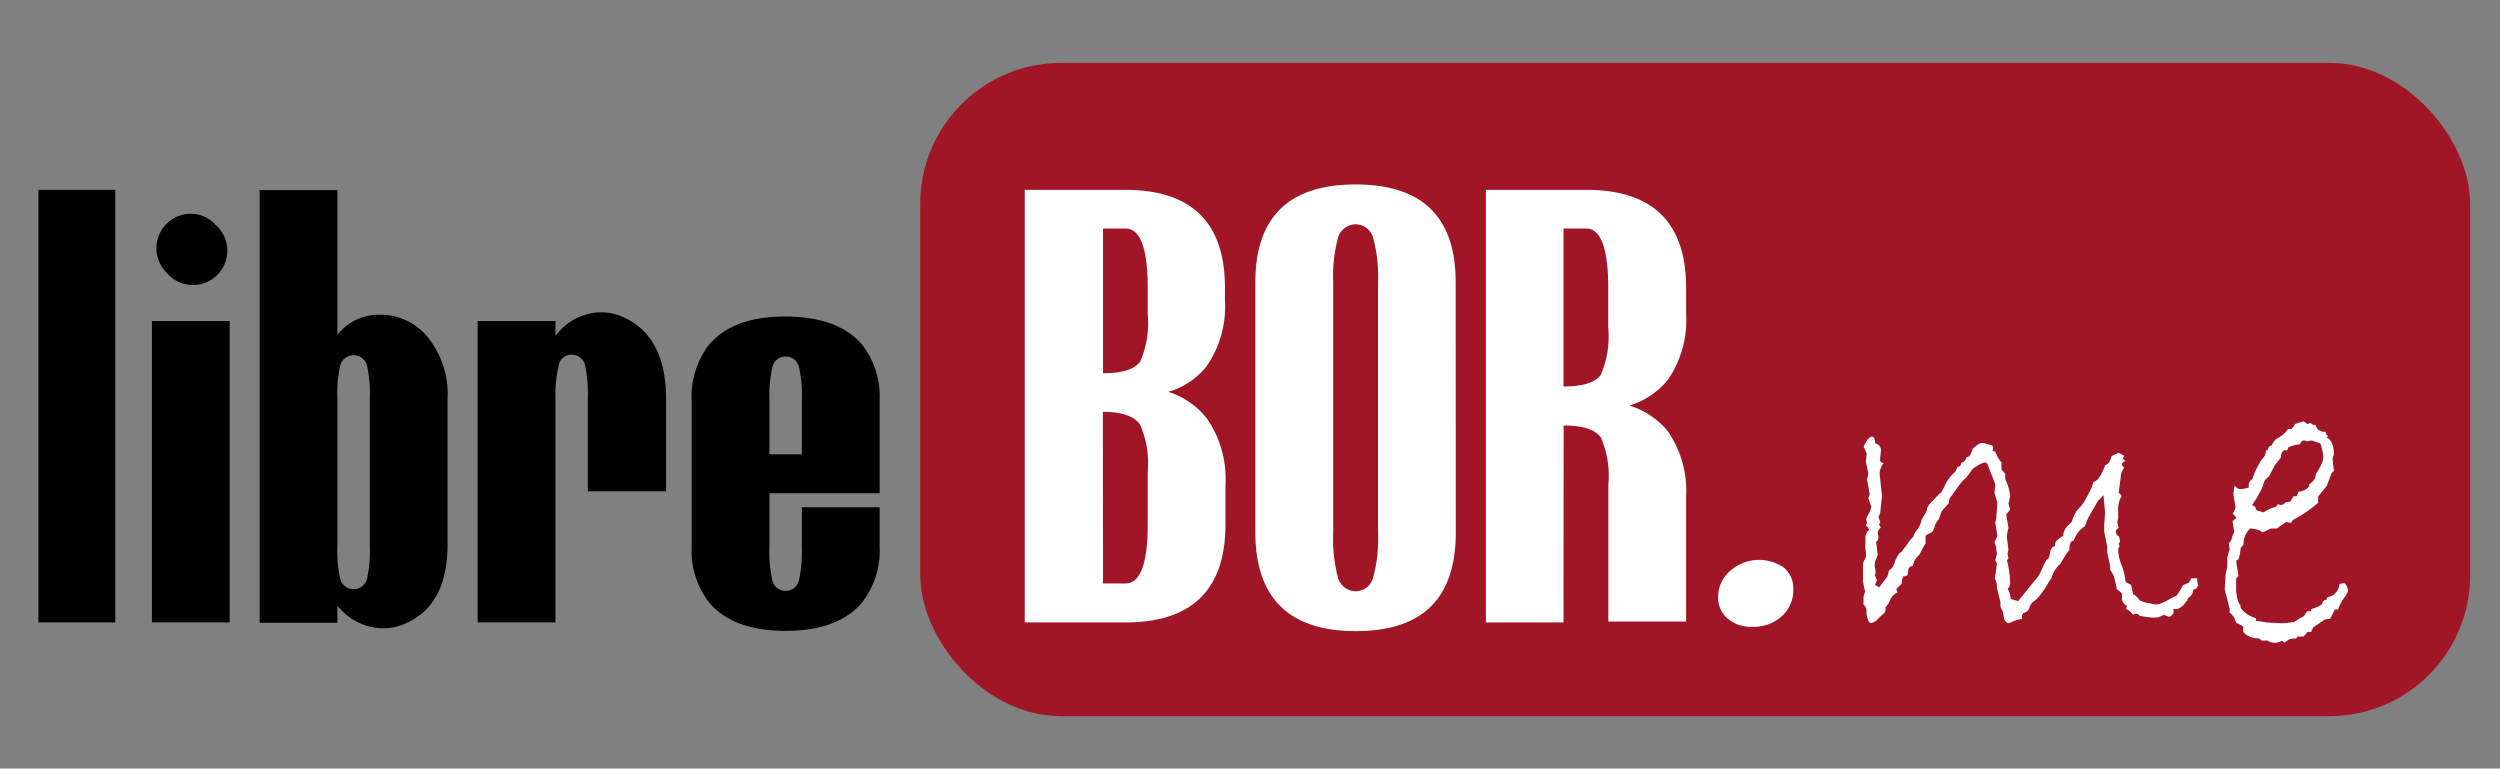<svg id="Layer_1" data-name="Layer 1" xmlns="http://www.w3.org/2000/svg" viewBox="0 0 195.17 60"><rect x="0" y="0" width="195.17" height="60" fill="#808080" stroke="none"/><defs><style>.cls-1{fill:#a01626;}.cls-2{fill:#fff;}</style></defs><title>LOGO</title><rect class="cls-1" x="71.84" y="4.91" width="121" height="51" rx="11" ry="11"/><path d="M9,48.59H3V14.82H9Z"/><path d="M17.93,48.59H11.86V25.06h6.07ZM16.74,17.48A2.68,2.68,0,1,1,13,21.28a2.68,2.68,0,0,1,0-3.8,2.64,2.64,0,0,1,3.77,0Z"/><path d="M26.34,48.62H20.27V14.84h6.07v11.3a4.1,4.1,0,0,1,3.33-1.57,4.75,4.75,0,0,1,3.63,1.64,7.07,7.07,0,0,1,1.64,4.92V42.48c0,3.17-1.08,5.23-3.26,6.18a4.2,4.2,0,0,1-2.81.26,4.69,4.69,0,0,1-2.53-1.64Zm0-6a10.09,10.09,0,0,0,.21,2.53,1.08,1.08,0,0,0,2.11,0,10.57,10.57,0,0,0,.21-2.62V31.2a10.57,10.57,0,0,0-.21-2.62,1.08,1.08,0,0,0-2.11,0,10,10,0,0,0-.21,2.53Z"/><path d="M43.36,48.59H37.29V25.06h6.07v1.17a4.51,4.51,0,0,1,2.53-1.71,4.09,4.09,0,0,1,2.81.26Q52,26.28,52,31.18v7.17H45.89V31.18a10.66,10.66,0,0,0-.21-2.63,1.05,1.05,0,0,0-1.06-.86,1,1,0,0,0-1,.82A10,10,0,0,0,43.36,31Z"/><path d="M54,31.34a6.64,6.64,0,0,1,1.33-4.4q1.88-2.24,6-2.23t6,2.23a6.65,6.65,0,0,1,1.34,4.4v7.17h-8.6v4.11a10.57,10.57,0,0,0,.21,2.62,1.07,1.07,0,0,0,2.11,0,10.82,10.82,0,0,0,.21-2.64v-3h6.07v3A6.65,6.65,0,0,1,67.33,47q-1.87,2.25-6,2.25t-6-2.25A6.64,6.64,0,0,1,54,42.62Zm6.07,4.13H62.6V31.34a10.57,10.57,0,0,0-.21-2.62,1.07,1.07,0,0,0-2.11,0,10.57,10.57,0,0,0-.21,2.62Z"/><path class="cls-2" d="M94.24,32.7a8.25,8.25,0,0,1,1.43,5.13v3.1q0,7.66-7.81,7.66H80V14.82h7.82q7.81,0,7.81,7.64v1a8.21,8.21,0,0,1-1.43,5.13,5.89,5.89,0,0,1-3,2A6.15,6.15,0,0,1,94.24,32.7ZM86.11,17.84v11.3c1.5,0,2.47-.31,2.9-.91a7.52,7.52,0,0,0,.59-3.71V22.46q0-4.62-1.74-4.62Zm0,27.71h1.75q1.74,0,1.74-4.62v-4.1A7.41,7.41,0,0,0,89,33.15c-.43-.64-1.4-1-2.9-1Z"/><path class="cls-2" d="M113.65,41.58q0,7.7-7.81,7.69T98,41.58V22.06q0-7.66,7.83-7.66t7.81,7.66Zm-6.07-19.52a11.24,11.24,0,0,0-.36-3.4,1.43,1.43,0,0,0-1.38-1.15,1.46,1.46,0,0,0-1.41,1.15,11.66,11.66,0,0,0-.35,3.4V41.58a12,12,0,0,0,.35,3.43,1.46,1.46,0,0,0,1.41,1.15A1.43,1.43,0,0,0,107.22,45a11.42,11.42,0,0,0,.36-3.43Z"/><path class="cls-2" d="M122.06,48.59H116V14.82h7.83q7.8,0,7.8,7.64v2.06a8.2,8.2,0,0,1-1.43,5.14,6.17,6.17,0,0,1-3,2,6.25,6.25,0,0,1,3,2,8.2,8.2,0,0,1,1.43,5.14v9.72h-6.07V37.83a7.47,7.47,0,0,0-.58-3.67c-.44-.63-1.41-.94-2.91-.94Zm0-30.75V30.17c1.5,0,2.47-.3,2.91-.91a7.56,7.56,0,0,0,.58-3.71V22.46q0-4.62-1.73-4.62Z"/><path class="cls-2" d="M134.13,46.58a2.68,2.68,0,0,1,.93-2,3.39,3.39,0,0,1,4.21-.26A2.1,2.1,0,0,1,140,46a2.73,2.73,0,0,1-.9,2.11,3.28,3.28,0,0,1-2.31.82,2.77,2.77,0,0,1-1.92-.64A2.15,2.15,0,0,1,134.13,46.58Z"/><path class="cls-2" d="M171.62,45.7l-.18.27-.23.07a.62.62,0,0,1-.23.51c-.15.12-.22.22-.22.28v.07l-.1.07a1.4,1.4,0,0,1-.68.58l-.3,0,0,.35a1.86,1.86,0,0,1-.32.26L168.9,48a1.39,1.39,0,0,1-.75.22,8.87,8.87,0,0,1-1.13-.15.29.29,0,0,0-.23-.16.6.6,0,0,0-.28.09,1.08,1.08,0,0,0-.53-.46l.07-.25a.66.66,0,0,1-.39-.68l0-.3-.4-.31-.22-1-.3-.54v-.24l-.23-1.09,0-.43-.24-1.2,0-.51.07-1-.13-1.33-.45.48-.72,1.25-.3.71a2,2,0,0,0-.84,1.1c-.23,0-.35.25-.35.74a3.27,3.27,0,0,0-.35.48c-.1.17-.18.31-.24.4a.93.93,0,0,0-.09.17V44a2.28,2.28,0,0,0-.72,1.15,3.11,3.11,0,0,0-.33.51,7,7,0,0,1-.88,1.17,1,1,0,0,0-.51.61.59.59,0,0,1-.36.38.32.32,0,0,0-.22.35v.15a3.25,3.25,0,0,0-1,.33c-.19,0-.33-.15-.41-.4l-.07-.48-.2-.41V47l-.28-1.13a.8.8,0,0,0,0-.23,1,1,0,0,0-.16-.45L155.9,44l-.13-.25.13-.54-.06-.3v-.23l-.14-.32.23-.5-.16-1.06.07-.3.09-1.26-.23-.78.07-.62-.17-.48q-.32-.78-.39-1c-.05-.16-.12-.24-.22-.24a.21.21,0,0,0-.13,0,3.5,3.5,0,0,0-.85.48l-.48.65-.42.41-.91,1.25-.07.38-.54.61-.24.65a1.32,1.32,0,0,0-.32.58c-.08.27-.18.42-.28.45a1.57,1.57,0,0,0-.43.25l0,.61a4.17,4.17,0,0,0-.3.53,1.6,1.6,0,0,1-.36.52,1.24,1.24,0,0,0-.32.7c-.25,0-.38.15-.38.46s-.19.35-.37.35a1.43,1.43,0,0,0-.13.48v.1c-.28.23-.41.38-.41.43a.33.33,0,0,0,.1.22,1.23,1.23,0,0,0-.6.63,1.83,1.83,0,0,1-.35.55v.15a.42.42,0,0,1-.13.33c-.09.07-.24.21-.46.42a.9.9,0,0,1-.54.33q-.25,0-.36-.78a.53.53,0,0,0,0-.2.56.56,0,0,0-.23-.45v-.48a1.12,1.12,0,0,1,.13-.53l-.17-.75,0-.55,0-.58v-.13a.79.79,0,0,1,.17-.55l.07-.27c0-.09,0-.26-.05-.51a3.82,3.82,0,0,1,0-.45v-.55a1.18,1.18,0,0,1,.29-.53l-.26-.35a.2.2,0,0,0,.08-.24.59.59,0,0,1-.05-.19,1,1,0,0,1,.18-.41,1.7,1.7,0,0,0,.22-.59l-.23-.64.1-.33-.2-1.17.1-.46-.2-.93.07-.62-.24-.53c.24-.53.46-.79.68-.78l.14.07.1.46a.52.52,0,0,1,.43.55l-.07.72c0,.14.09.23.28.26a1.53,1.53,0,0,0-.31.72V37l.18,1.73L146.79,40l-.14.37.14.41-.1.17.15.25a.51.51,0,0,0-.25.43l.06.28a.47.47,0,0,1-.19.4l.13,1-.13.35a1.1,1.1,0,0,0-.1.61,1.84,1.84,0,0,1,.06.36.48.48,0,0,1-.06.29,2.18,2.18,0,0,1,.16.36.62.62,0,0,1-.16.35l.33.23.65-.84.13-.48a.86.86,0,0,0,.3-.3,1.4,1.4,0,0,0,.16-.4,2.57,2.57,0,0,1,.4-.7s.11,0,.21-.17.21-.27.35-.48a4.52,4.52,0,0,1,.49-.61,1.26,1.26,0,0,1,.15-.34,2.71,2.71,0,0,1,.22-.29,2.35,2.35,0,0,0,.27-.68l.39-.68.05-.25a1.68,1.68,0,0,1,.33-.45l.63-.66c.08,0,.21-.2.4-.6a3,3,0,0,1,.63-.92,1,1,0,0,0,.36-.56.3.3,0,0,0,.3-.32.59.59,0,0,0,.42-.46l.1,0c.11,0,.24-.21.38-.64.33-.3.57-.45.71-.45s.29.06.82.2a.57.57,0,0,1,.06.21.53.53,0,0,1-.06.2l.23.07a2.53,2.53,0,0,0,.48.84v.55l.3.35v.43a3.45,3.45,0,0,1,.38,1.33l-.13.55.13.48-.31.37.18,1.06a2.47,2.47,0,0,0-.12.81l.12.91-.08.3.08.35-.12.14a8.08,8.08,0,0,1,.25,1.84l-.07.26-.14.14a1.38,1.38,0,0,1,.24.78l.59.18L159.11,45a3.1,3.1,0,0,0,.3-.57,7.59,7.59,0,0,1,.38-.76c.12,0,.2-.16.25-.49s.18-.51.39-.55a.75.75,0,0,1,.07-.36,2.54,2.54,0,0,1,.58-.44v-.07c0-.31.22-.63.65-1a3.35,3.35,0,0,1,.43-.94,3.55,3.55,0,0,0,.6-.73l.35-.67a2.89,2.89,0,0,0,.31-.78c.37-.13.67-.57.92-1.33.25-.06.42-.3.51-.71l.55-.25.46.25-.16.17.23.23c-.18.06-.27.15-.27.25a.26.26,0,0,0,.17.23l-.23.45-.2,1.56a.57.57,0,0,1,.23.23,2.07,2.07,0,0,0-.27,1.16l0,.62-.07.23.1.45a1,1,0,0,1-.12.14.26.26,0,0,0-.09.19.61.61,0,0,0,.11.3c.13,0,.2.19.2.45a.29.29,0,0,1-.1.2.29.29,0,0,1,.07.18.68.68,0,0,1-.1.2,3.5,3.5,0,0,0,.31,1.38,5.73,5.73,0,0,1,.27,1.21l.43.23.17.75a1,1,0,0,1,.48.45l.41.16.5.1a1.62,1.62,0,0,0,.38.07,1.33,1.33,0,0,0,.48-.12,3.2,3.2,0,0,0,.49-.24,4.34,4.34,0,0,1,.63-.32,6,6,0,0,0,.51-.82l.45-.2.2-.34.46,0A1.3,1.3,0,0,0,171.62,45.7Z"/><path class="cls-2" d="M183.06,45.54a1.18,1.18,0,0,1,.25.56,1.44,1.44,0,0,1-.31.57,3.57,3.57,0,0,0-.47.91l-.25,0-.36.72-.42.06-.91.62-.17.36-.28,0-.3.35h-.48l-.1.16-.23,0a.83.83,0,0,0-.65.33l-.22-.16a1.38,1.38,0,0,1-.56.16A1,1,0,0,1,177,50a2.72,2.72,0,0,1-.45,0l-.2-.17a1.48,1.48,0,0,1-1.23-.51v-.42l-.55-.29-.13-.35a1.4,1.4,0,0,0-.37-.43v-.27L173.68,46l.07-1.15.13-.64v-.72l.18-.61L174,42.4a.63.63,0,0,0,.23-.37,2,2,0,0,1,.2-.51,6.79,6.79,0,0,1-.13-.85l.3-.25-.3-.33a1.49,1.49,0,0,0,.23-.48l-.17-1a3,3,0,0,1,.1-.72.56.56,0,0,0,.45.3,3.57,3.57,0,0,0,.65-.13.79.79,0,0,1,0-.23.52.52,0,0,1,.27-.42,6.59,6.59,0,0,1,.75-1.56.81.81,0,0,0,.31-.68H177l.16-.33.2-.08a1.35,1.35,0,0,1,.35-.5,2.27,2.27,0,0,0,.92-.78.78.78,0,0,0,.28,0s.12-.13.26-.38l.62-.2a.41.41,0,0,1,.3.2l.31-.07.17.14h.2a.69.69,0,0,0,.68.54h.1a.5.5,0,0,0,.21.35l-.15.07c.39.19.59.62.59,1.31l-.1.38.1.95-.17.15-.38,1-.68.85,0,.48a10.08,10.08,0,0,1-2,1.36c0,.13-.11.2-.21.2a.87.87,0,0,1-.27-.07l-.75.52h-.45l-.64.3-.29-.17a2.57,2.57,0,0,0-.69-.13,1.59,1.59,0,0,0-.52,1.24l-.23.29a3.36,3.36,0,0,1-.17.88l-.18.09.18,1.23-.18.17,0,.38,0,.47c0,.07,0,.28.08.63s.15.54.27.59c-.06.16.05.35.32.57a2.41,2.41,0,0,0,.88.46v.2l.88.14,1.26.06.84-.1a4.71,4.71,0,0,1,.75-.45l.27-.39h.31l0-.17a3.24,3.24,0,0,0,.8-.34.29.29,0,0,0,.08-.17.3.3,0,0,1,.29-.2l.1-.22a1.1,1.1,0,0,0,.93-1A.62.62,0,0,1,183.06,45.54Zm-2.79-7.76c.09,0,.24-.14.45-.41l.1-.4a5.69,5.69,0,0,0,.48-.89,1.26,1.26,0,0,0,.07-.47,4.11,4.11,0,0,0-.23-1l-.68-.23a1.66,1.66,0,0,1-.35.07l-.2-.07c-.17,0-.28.1-.35.3a2.66,2.66,0,0,0-.91.25l-.1.23a.35.35,0,0,0-.14,0,.15.15,0,0,0-.09,0,.12.12,0,0,0-.07.05.23.23,0,0,0-.07.07.54.54,0,0,0-.06.11,1.21,1.21,0,0,1-.05.14l0,.15a1,1,0,0,1-.2.29l-.25.3-.48.91-.25.22a.78.78,0,0,0-.19.43,7,7,0,0,1-.89,1.59l.23.13.12.29.56.16a2.87,2.87,0,0,1,1-.45l.1-.19a1,1,0,0,0,.26.06.39.39,0,0,0,.32-.2l.4-.06.25-.42h.23l.17-.36a1.16,1.16,0,0,0,.84-.42Z"/></svg>